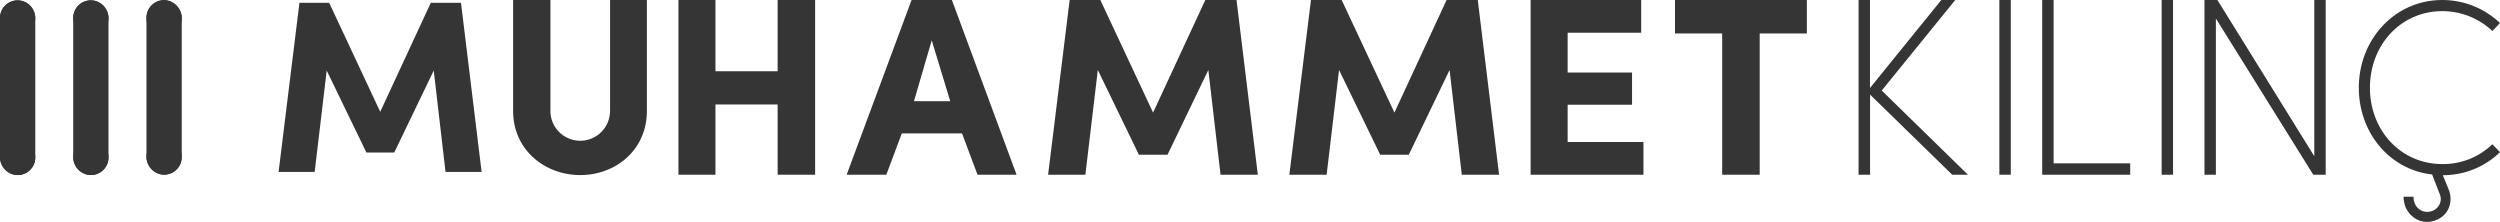 <svg xmlns="http://www.w3.org/2000/svg" viewBox="0 0 1228.1 109.01"><defs><style>.cls-1{fill:#353535;}</style></defs><g id="katman_2" data-name="katman 2"><g id="katman_1-2" data-name="katman 1"><path class="cls-1" d="M299.7,54.51V0h18.08v54.5c0,19.19-15.37,31.5-32.72,31.5s-33-12.31-33-31.5V0h18.33v54.5a14.64,14.64,0,0,0,29.28,0Z"/><path class="cls-1" d="M400.42,0V85.83H382V51.32H351.46V85.83H333.28V0h18.18V35H382V0Z"/><path class="cls-1" d="M443,65.53l-7.6,20.3H415.91L447.8,0h19.81l31.77,85.83H480.19l-7.6-20.3Zm23.79-15.82-9.09-29.9-8.72,29.9Z"/><path class="cls-1" d="M592.1,0h15.33l10.46,85.83H599.58l-6-51.45L573.54,76H559.47L539.29,34.38l-6.11,51.45H514.87L525.46,0h15.07l25.91,55.31Z"/><path class="cls-1" d="M710.62,0h15.32l10.47,85.83H718.09l-6-51.45L692.06,76H678L657.8,34.38l-6.1,51.45H633.38L644,0h15.08L685,55.31Z"/><path class="cls-1" d="M751.9,0h54.31V16.07H770.09V35.63h31.64V51.45H770.09V69.76h37.24V85.83H751.9Z"/><path class="cls-1" d="M822.83,0H887.6V16.44H864.43V85.83H846V16.44H822.83Z"/><path class="cls-1" d="M211.63,1.37h14.83l10.13,83.09H218.86l-5.79-49.81L193.66,74.94H180L160.49,34.65l-5.91,49.81H136.85L147.1,1.37h14.6l25.08,53.55Z"/><path class="cls-1" d="M918.65,85.83H913V0h5.61V43.23L953.65,0h6.85L924.38,44.47l42.35,41.36H959L918.65,46.47Z"/><path class="cls-1" d="M987.78,0V85.83h-5.61V0Z"/><path class="cls-1" d="M1003.21,0h5.61V80.22h37.62v5.61h-43.23Z"/><path class="cls-1" d="M1067.49,0V85.83h-5.61V0Z"/><path class="cls-1" d="M1142.47,0V85.83h-6.1L1088.53,9.09V85.83h-5.61V0h6.36l47.59,76.74V0Z"/><path class="cls-1" d="M1185.62,96.65a8,8,0,0,0,.73,3.53,6.58,6.58,0,0,0,8.52,3.41,6.36,6.36,0,0,0,4.14-5.84,7.26,7.26,0,0,0-.73-2.92l-3.53-9.13c-20.93-2.31-36-20.57-36-42.6,0-23.74,17.65-43.09,41-43.09a41.06,41.06,0,0,1,28.36,11.32l-3.77,3.89a35.78,35.78,0,0,0-24.59-9.74c-20.45,0-35.54,16.68-35.54,37.62s15.09,37.49,35.54,37.49a34.68,34.68,0,0,0,24.59-9.74l3.77,3.89A40.11,40.11,0,0,1,1200,86.06l2.8,6.82c2.55,6.09.12,12.9-6.09,15.22-5.84,2.43-12.17-.13-15-6.33a16.41,16.41,0,0,1-1-5.12Z"/><rect class="cls-1" y="0.21" width="17.33" height="85.79" rx="8.67"/><rect class="cls-1" x="35.97" y="0.17" width="17.33" height="85.79" rx="8.67"/><rect class="cls-1" x="71.95" y="0.01" width="17.33" height="85.79" rx="8.67"/><circle class="cls-1" cx="8.67" cy="77.34" r="8.67"/><circle class="cls-1" cx="44.64" cy="77.34" r="8.67"/><circle class="cls-1" cx="80.61" cy="77.13" r="8.67"/><circle class="cls-1" cx="8.67" cy="8.81" r="8.67"/><circle class="cls-1" cx="44.64" cy="8.81" r="8.67"/><circle class="cls-1" cx="80.61" cy="8.81" r="8.67"/></g></g></svg>